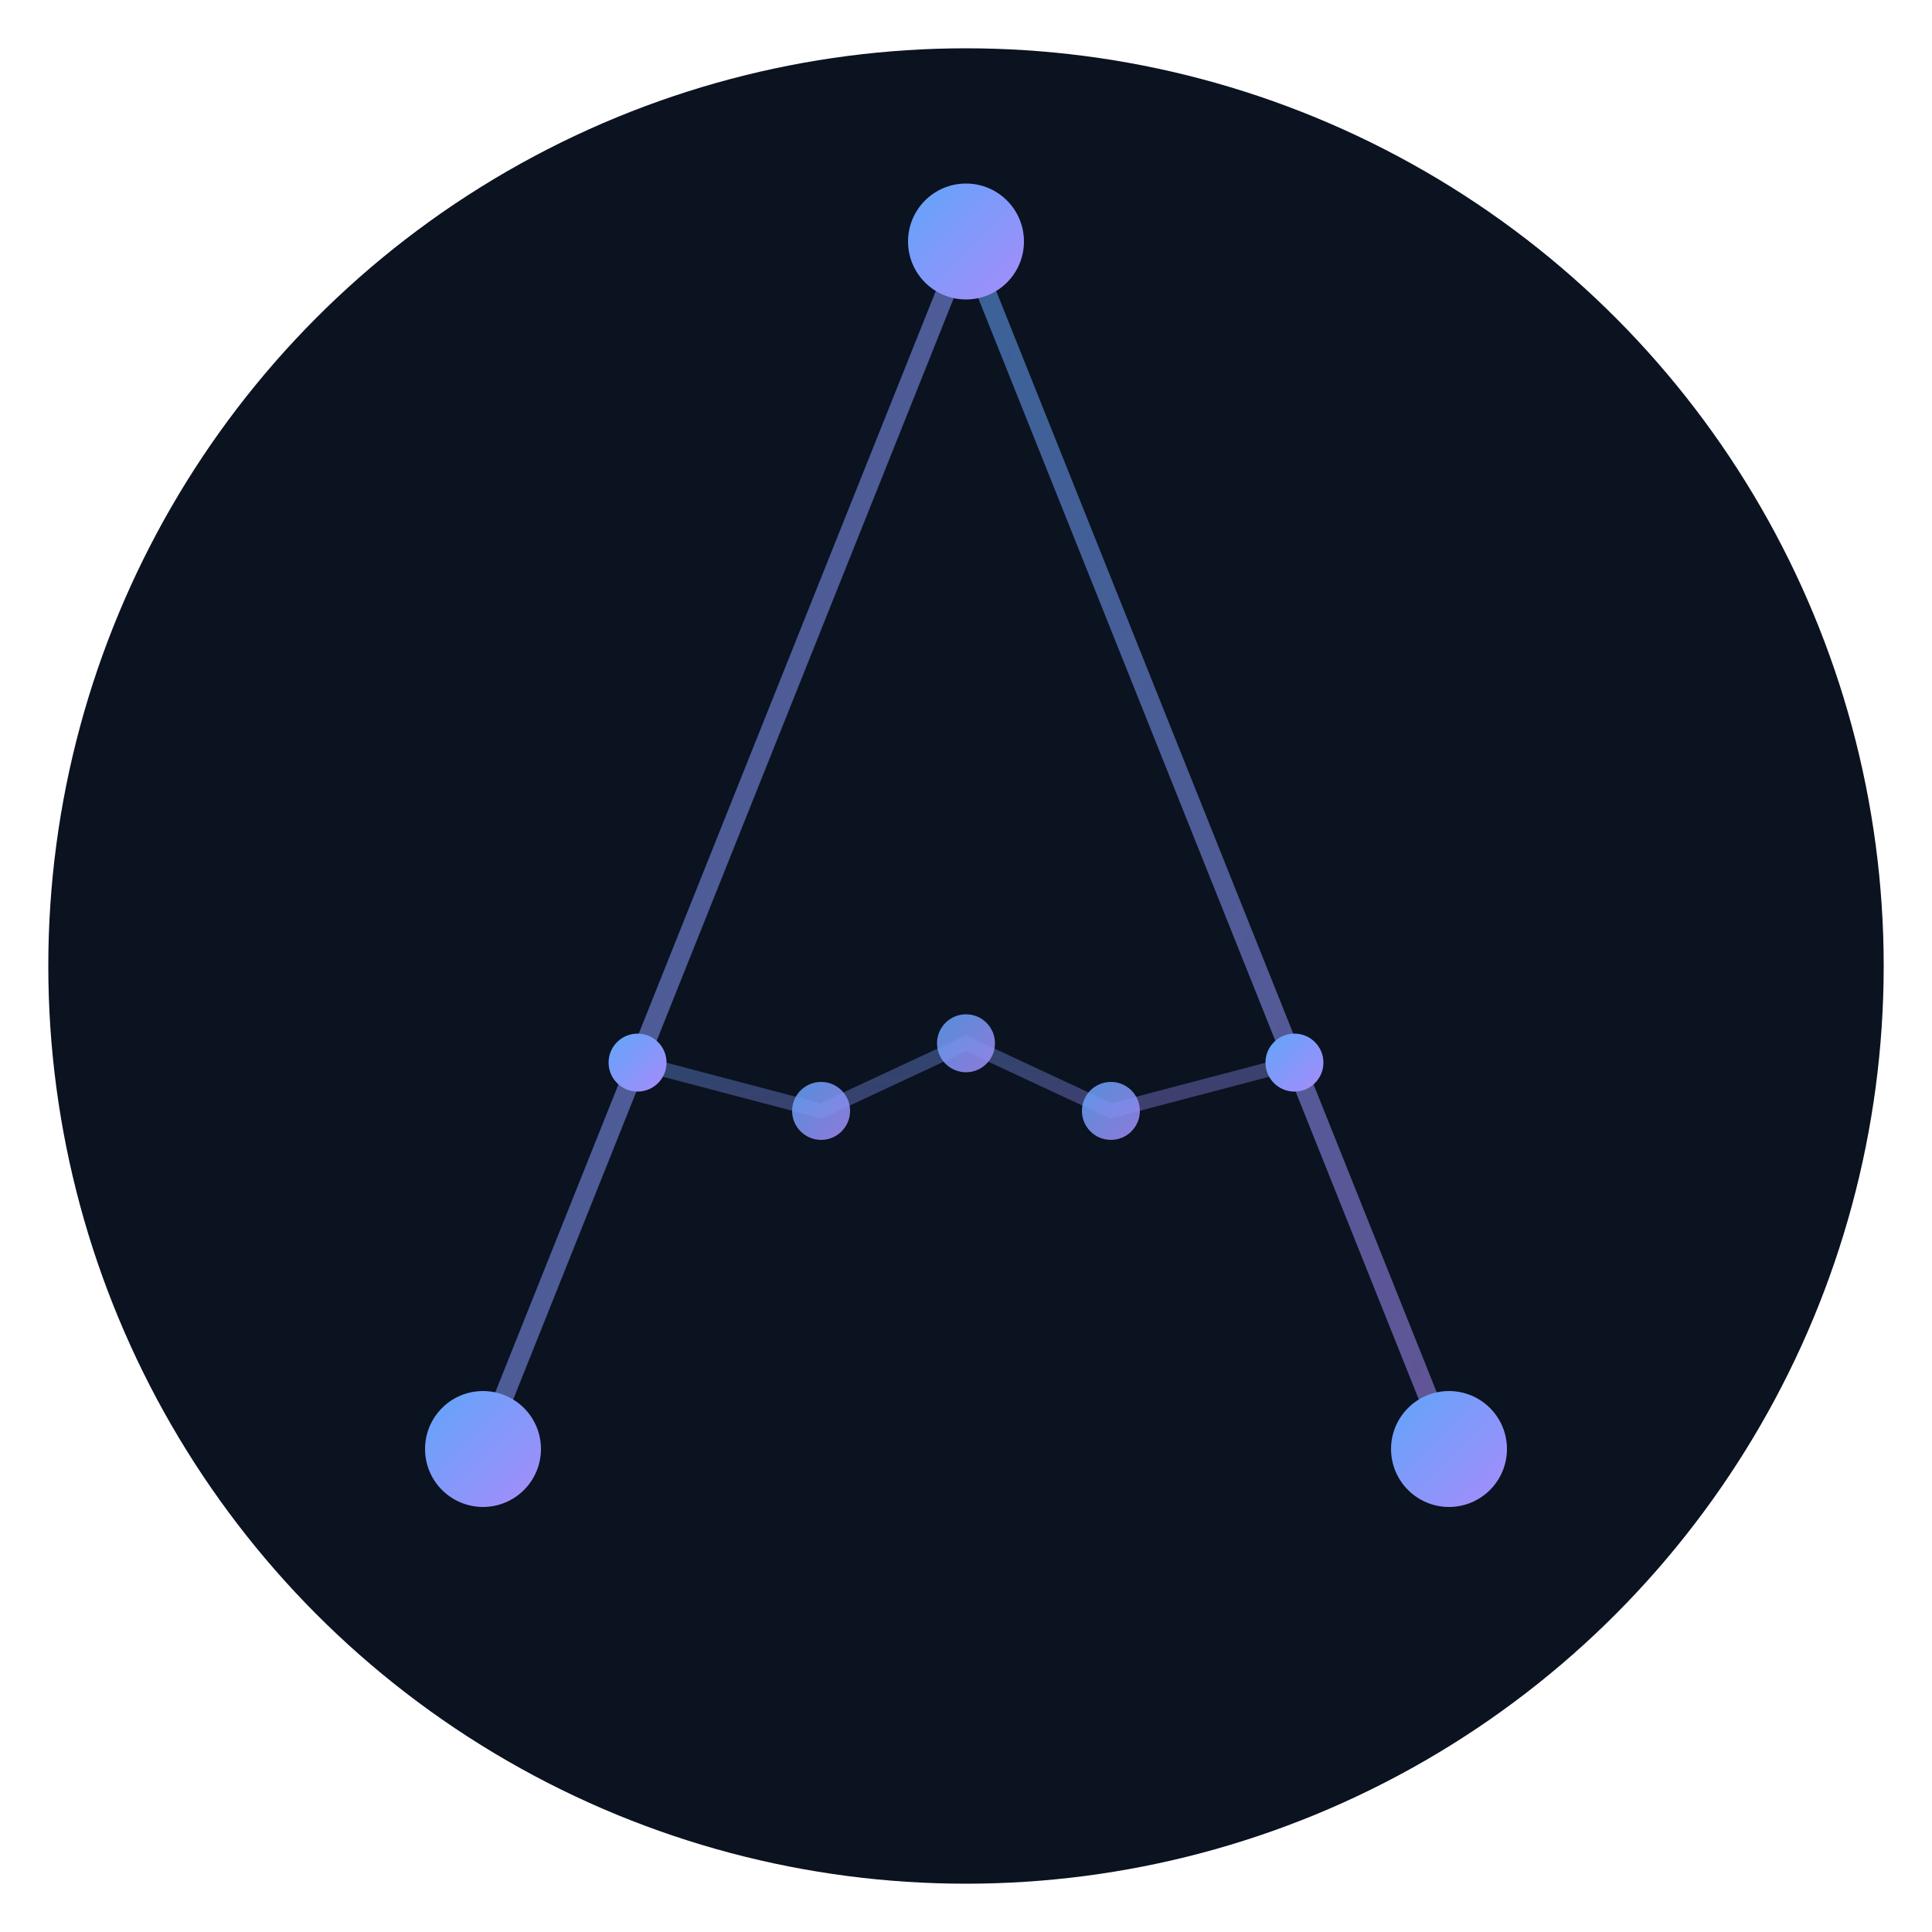 <svg viewBox="0 0 200 200" xmlns="http://www.w3.org/2000/svg">
  <!-- Dark theme: deep surface, lighter gradients for contrast, slightly stronger line opacity -->
  <defs>
    <linearGradient id="dotGradient" x1="0%" y1="0%" x2="100%" y2="100%">
      <stop offset="0%"  style="stop-color:#60A5FA;stop-opacity:1"/>
      <stop offset="100%" style="stop-color:#A78BFA;stop-opacity:1"/>
    </linearGradient>
    <linearGradient id="lineGradient" x1="0%" y1="0%" x2="100%" y2="100%">
      <stop offset="0%"  style="stop-color:#60A5FA;stop-opacity:0.55"/>
      <stop offset="100%" style="stop-color:#A78BFA;stop-opacity:0.55"/>
    </linearGradient>
  </defs>

  <!-- Background circle -->
  <circle cx="100" cy="100" r="95" fill="#0B1220"/>

  <!-- A-frame lines -->
  <line x1="50" y1="150" x2="100" y2="25"  stroke="url(#lineGradient)" stroke-width="2"/>
  <line x1="100" y1="25"  x2="150" y2="150" stroke="url(#lineGradient)" stroke-width="2"/>
  <line x1="70"  y1="110" x2="130" y2="110" stroke="url(#lineGradient)" stroke-width="2"/>

  <!-- Subtle trend squiggle -->
  <polyline points="66,110 85,115 100,108 115,115 134,110"
            stroke="url(#lineGradient)" stroke-width="1.5" fill="none" opacity="0.65"/>

  <!-- Primary dots -->
  <circle cx="50" cy="150" r="6" fill="url(#dotGradient)"/>
  <circle cx="100" cy="25"  r="6" fill="url(#dotGradient)"/>
  <circle cx="150" cy="150" r="6" fill="url(#dotGradient)"/>

  <!-- Accent dots -->
  <circle cx="66"  cy="110" r="3" fill="url(#dotGradient)" opacity="1.0"/>
  <circle cx="85"  cy="115" r="3" fill="url(#dotGradient)" opacity="0.85"/>
  <circle cx="100" cy="108" r="3" fill="url(#dotGradient)" opacity="0.85"/>
  <circle cx="115" cy="115" r="3" fill="url(#dotGradient)" opacity="0.85"/>
  <circle cx="134" cy="110" r="3" fill="url(#dotGradient)" opacity="1.0"/>
</svg>